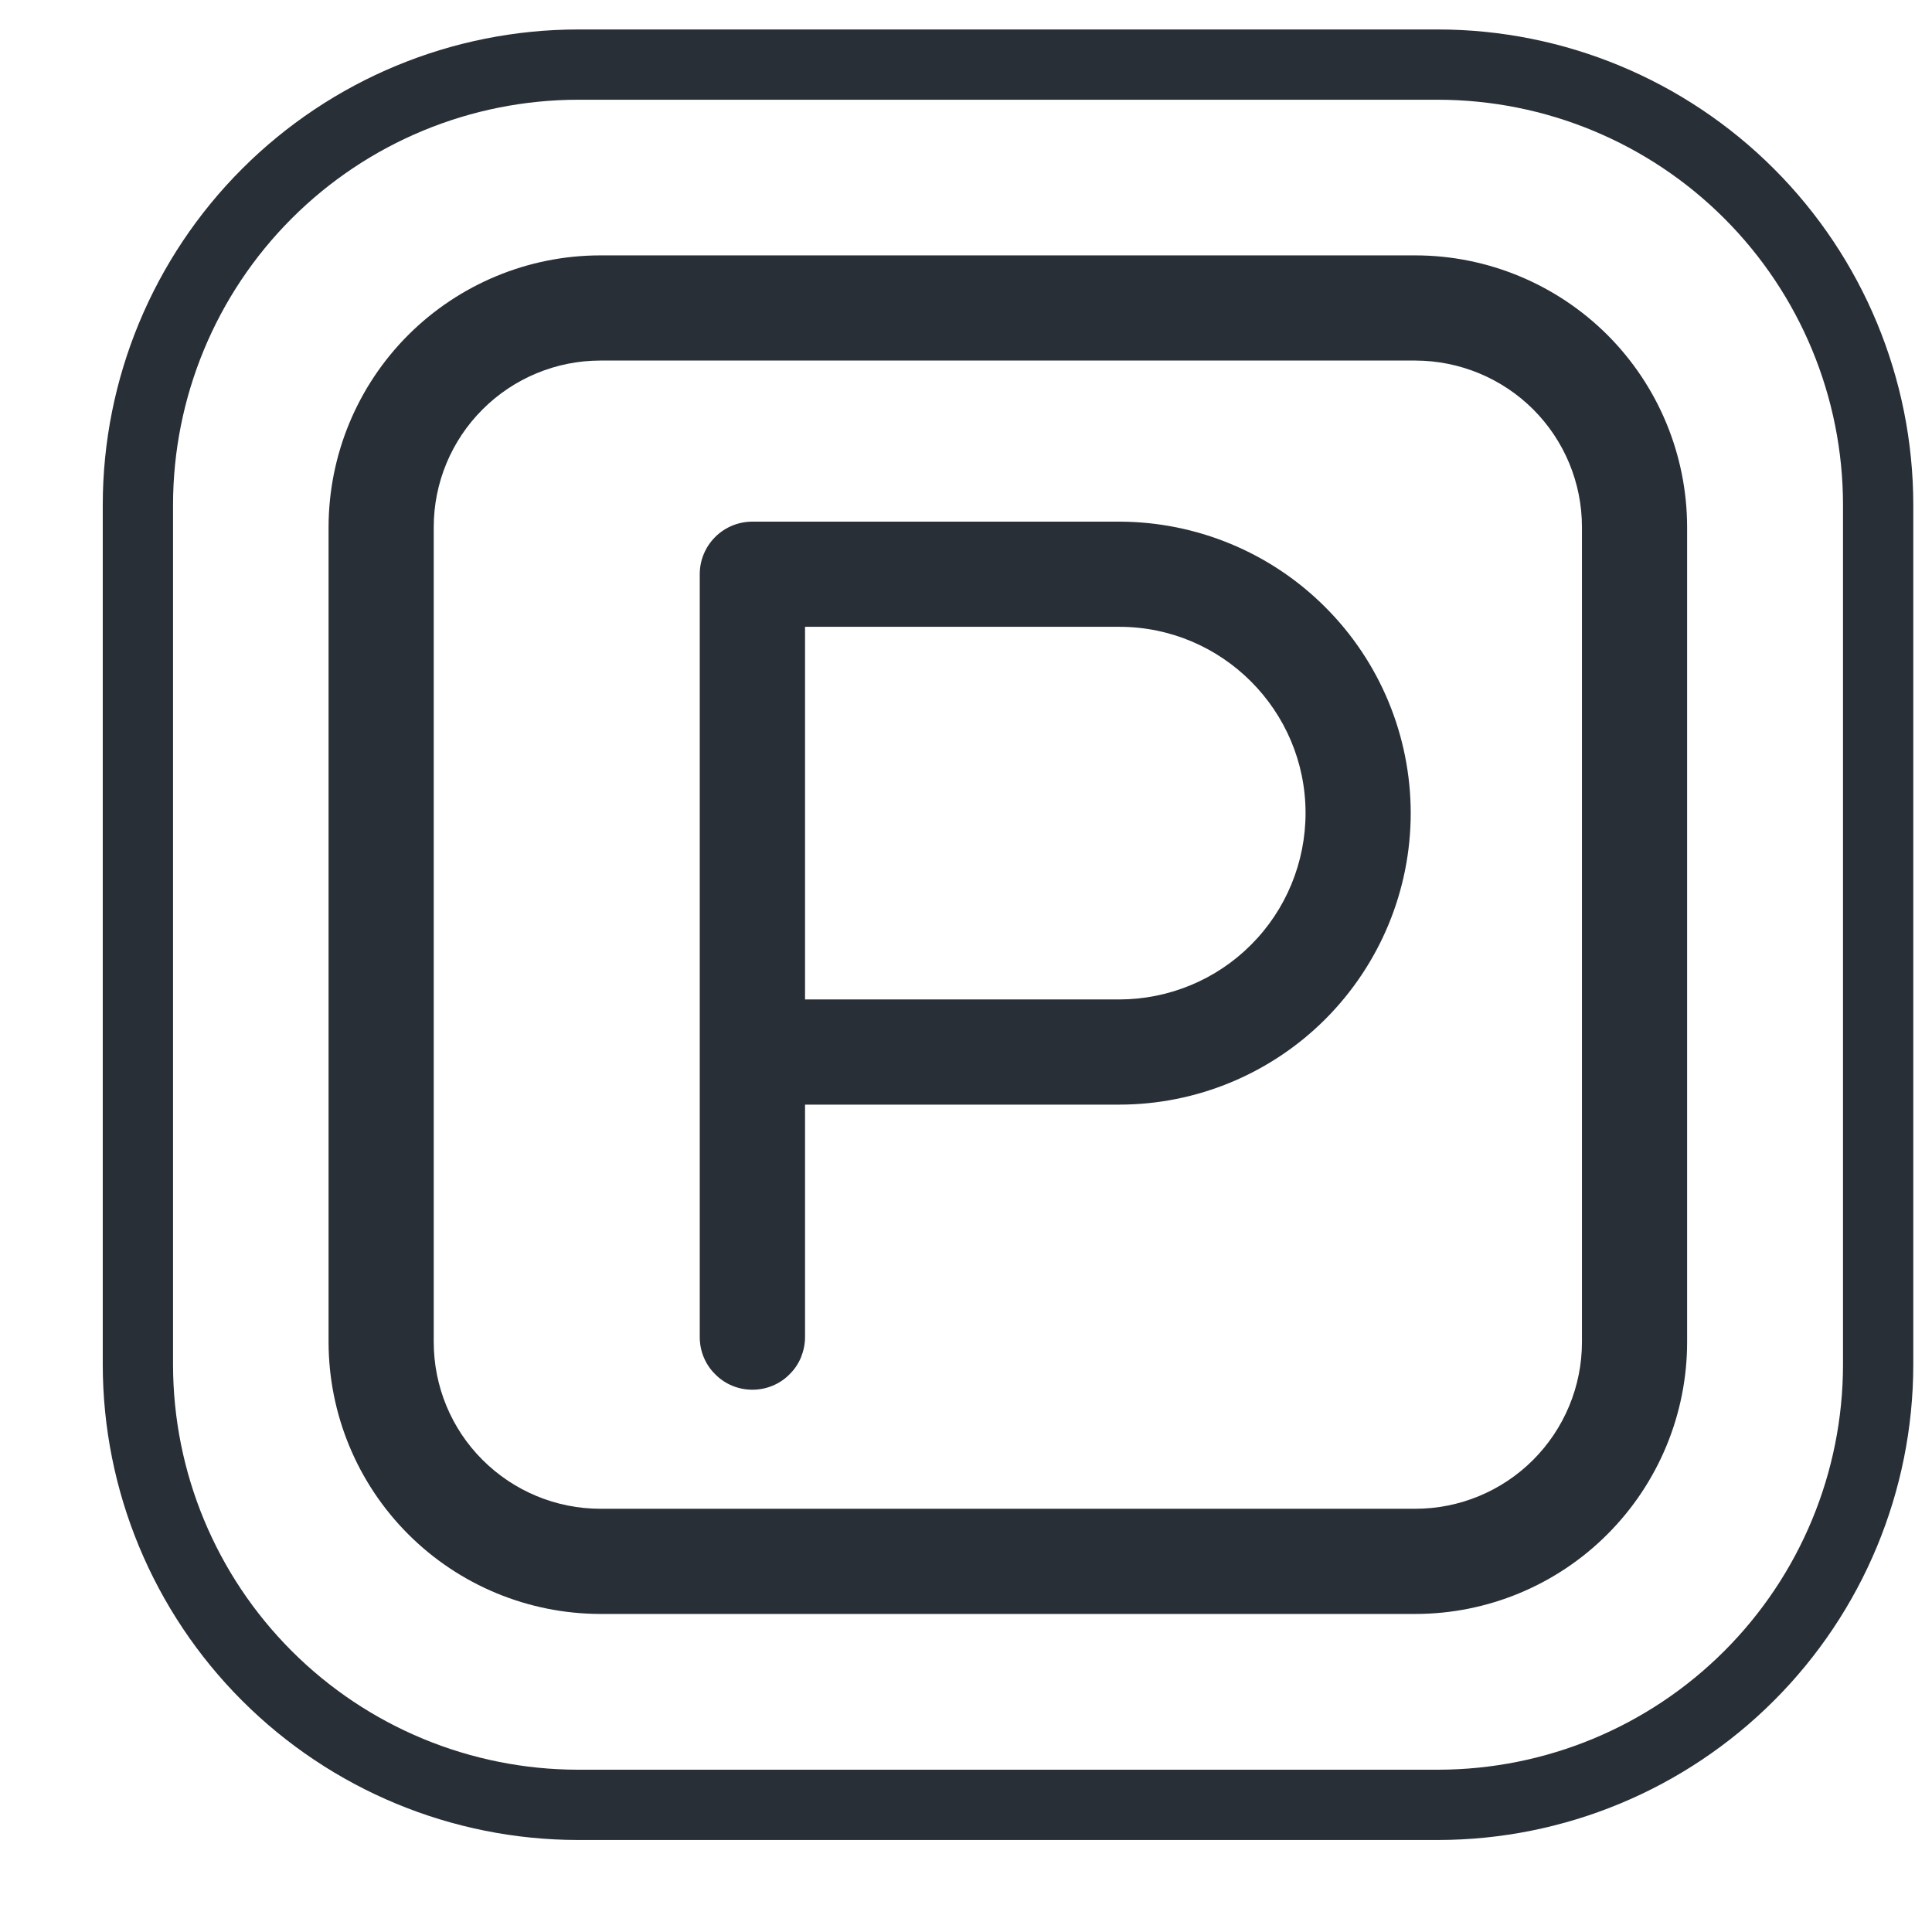 <svg width="16" height="16" viewBox="0 0 16 16" fill="none" xmlns="http://www.w3.org/2000/svg">
<path fill-rule="evenodd" clip-rule="evenodd" d="M15.263 11.303C15.262 12.192 14.909 13.044 14.28 13.673C13.651 14.302 12.799 14.655 11.91 14.656H4.786C3.897 14.655 3.045 14.302 2.416 13.673C1.787 13.044 1.434 12.192 1.433 11.303V4.179C1.434 3.29 1.787 2.438 2.416 1.809C3.045 1.18 3.897 0.827 4.786 0.826H11.91C12.799 0.827 13.651 1.18 14.28 1.809C14.909 2.438 15.262 3.29 15.263 4.179V11.303ZM11.91 0.244H4.786C3.743 0.245 2.743 0.66 2.005 1.398C1.267 2.136 0.852 3.136 0.851 4.179V11.303C0.852 12.346 1.267 13.346 2.005 14.084C2.743 14.822 3.743 15.237 4.786 15.238H11.91C12.953 15.237 13.953 14.822 14.691 14.084C15.429 13.346 15.844 12.346 15.845 11.303V4.179C15.844 3.136 15.429 2.136 14.691 1.398C13.953 0.66 12.953 0.245 11.91 0.244Z" fill="#292F37"/>
<path fill-rule="evenodd" clip-rule="evenodd" d="M9.27 8.277H6.667V5.191H9.27C10.121 5.191 10.812 5.884 10.812 6.733C10.812 7.142 10.65 7.535 10.361 7.824C10.072 8.114 9.68 8.276 9.271 8.277M9.271 4.32H6.231C6.174 4.32 6.117 4.331 6.064 4.353C6.011 4.375 5.963 4.407 5.923 4.447C5.882 4.488 5.85 4.536 5.828 4.589C5.806 4.642 5.795 4.698 5.795 4.756V11.073C5.795 11.13 5.806 11.187 5.828 11.24C5.85 11.293 5.882 11.341 5.923 11.381C5.963 11.422 6.011 11.454 6.064 11.476C6.117 11.498 6.174 11.509 6.231 11.509C6.288 11.509 6.345 11.498 6.398 11.476C6.451 11.454 6.499 11.422 6.539 11.381C6.58 11.341 6.612 11.293 6.634 11.24C6.655 11.187 6.667 11.13 6.667 11.073V9.148H9.269C9.909 9.148 10.523 8.893 10.976 8.44C11.428 7.987 11.683 7.374 11.683 6.733C11.682 6.093 11.428 5.48 10.975 5.028C10.523 4.575 9.909 4.321 9.269 4.32" fill="#292F37"/>
<path fill-rule="evenodd" clip-rule="evenodd" d="M13.101 11.115C13.101 11.481 12.955 11.832 12.696 12.091C12.438 12.349 12.087 12.495 11.721 12.495H4.972C4.606 12.495 4.255 12.349 3.996 12.09C3.737 11.832 3.592 11.48 3.592 11.114V4.365C3.592 3.999 3.738 3.648 3.997 3.39C4.255 3.132 4.606 2.986 4.972 2.986H11.722C12.088 2.987 12.438 3.132 12.697 3.39C12.956 3.649 13.101 3.999 13.101 4.365L13.101 11.115ZM11.721 2.115H4.972C4.375 2.115 3.803 2.353 3.381 2.774C2.959 3.196 2.722 3.768 2.721 4.365V11.115C2.722 11.712 2.959 12.284 3.381 12.706C3.803 13.128 4.375 13.365 4.971 13.366H11.722C12.318 13.366 12.891 13.128 13.312 12.706C13.734 12.284 13.972 11.711 13.972 11.114V4.365C13.971 3.768 13.734 3.196 13.312 2.774C12.89 2.353 12.317 2.115 11.721 2.115Z" fill="#292F37"/>
</svg>
